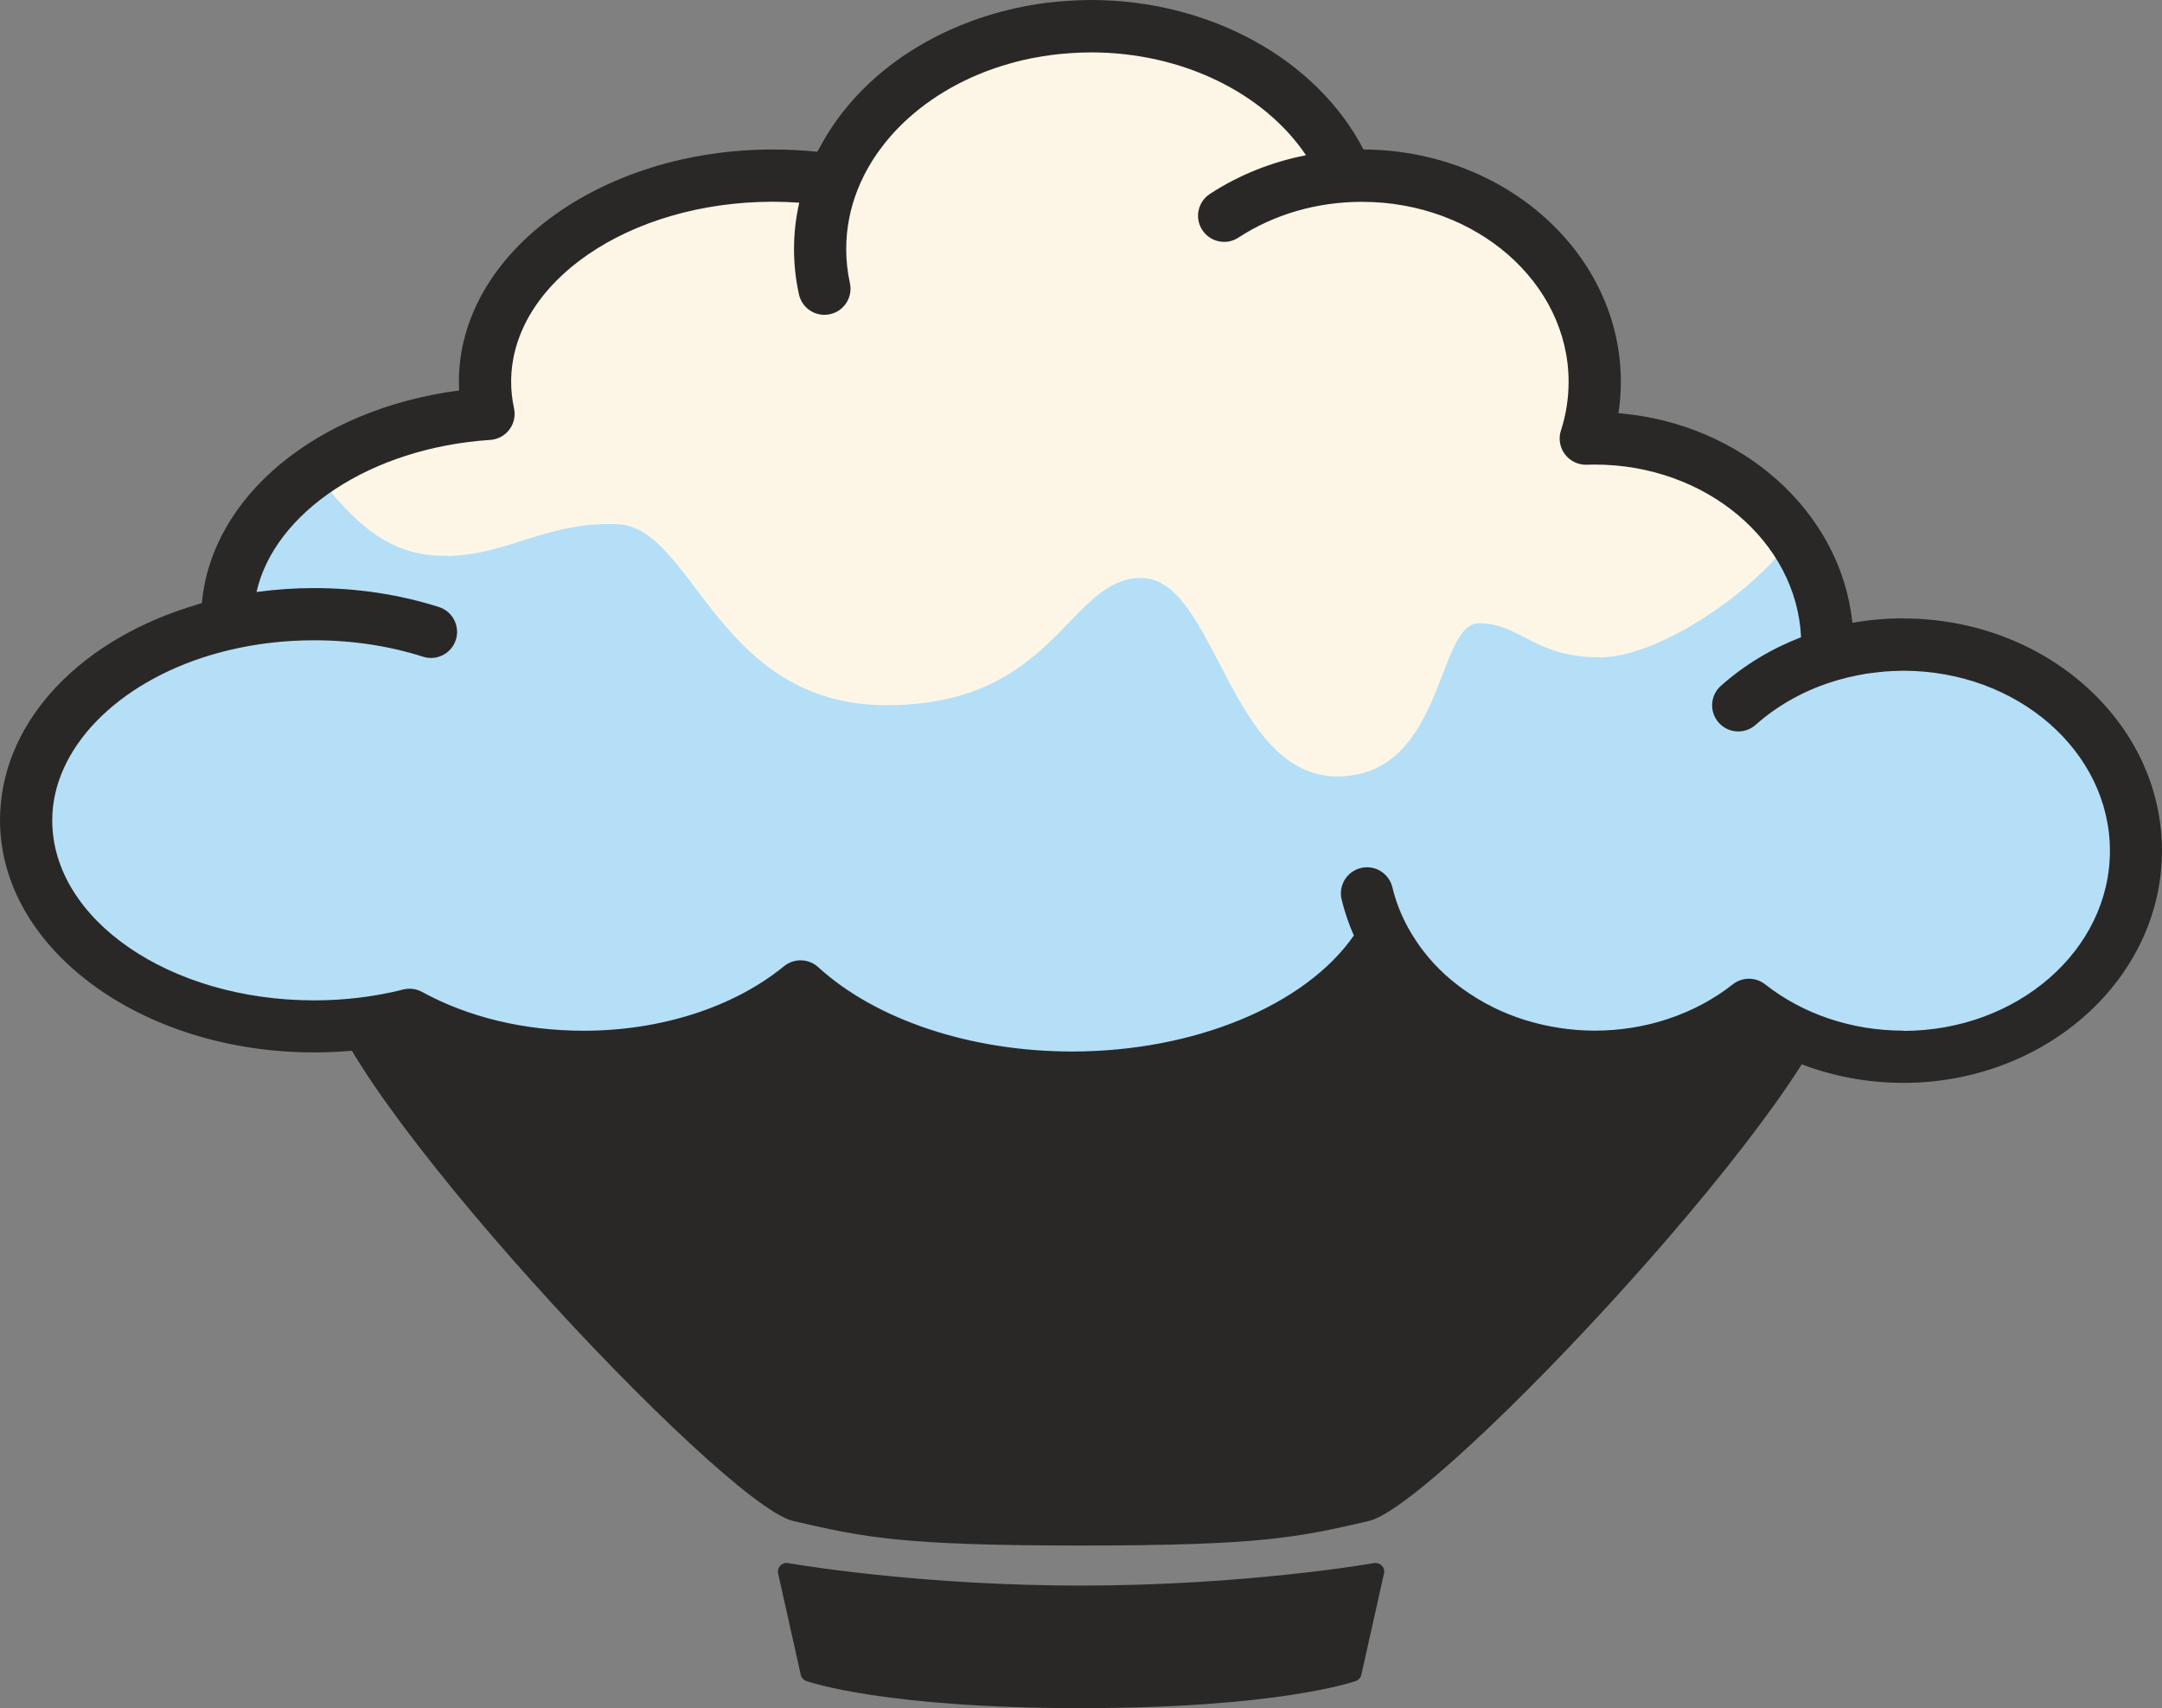 <?xml version="1.0" encoding="UTF-8"?><svg id="Layer_2" xmlns="http://www.w3.org/2000/svg" viewBox="0 0 427.08 337.43"><rect x="0" y="0" width="427.08" height="337.43" fill="#808080" stroke="none"/><defs><style>.cls-1{fill:#fdf6e6;}.cls-2{fill:#b5dff7;}.cls-3{fill:#292827;}</style></defs><g id="Layer_1-2"><path class="cls-3" d="m216.98,193.8h146.16c0,19.09-78.7,103.41-92.73,106.65-14.02,3.24-21.27,4.85-56.87,4.85-35.6,0-42.85-1.62-56.87-4.85-14.02-3.24-92.73-87.56-92.73-106.65h153.03Zm56.41,117.03l-4.47,19.99c-.13.58-.54,1.05-1.1,1.24-.62.22-15.54,5.36-54.27,5.36s-53.66-5.14-54.27-5.36c-.56-.2-.97-.67-1.1-1.24l-4.32-19.33-.15-.66c-.13-.56.04-1.15.44-1.56.33-.34.78-.53,1.24-.53.1,0,.2,0,.3.03,0,0,.25.05.73.12,4.35.72,27.52,4.32,57.14,4.32,32.55,0,57.62-4.4,57.87-4.44.1-.02.2-.03.3-.03.46,0,.91.19,1.24.53.4.42.56,1,.44,1.56Z"/><path class="cls-2" d="m421.93,168.02c0,22.49-20.58,40.72-45.96,40.72-11.7,0-22.37-3.87-30.48-10.26-8.11,6.39-18.76,10.26-30.46,10.26-18.47,0-34.4-9.66-41.7-23.57-9.38,16.17-33.4,27.66-61.54,27.66-22.13,0-41.7-7.11-53.62-18.01h-.02c-10.43,8.52-25.76,13.92-42.83,13.92-12.94,0-24.86-3.08-34.41-8.3-5.89,1.49-12.23,2.3-18.85,2.3-31.42,0-56.89-18.23-56.89-40.72,0-18.21,16.7-33.64,39.76-38.85-.02-.29-.02-.6-.02-.89,0-21.22,22.65-38.64,51.6-40.55-.45-2.06-.69-4.18-.69-6.34,0-22.49,25.46-40.72,56.89-40.72,4.09,0,8.06.31,11.91.89,6.98-17.65,27.13-30.41,50.93-30.41s43.35,12.37,50.58,29.6c.98-.05,1.96-.09,2.94-.09,25.39,0,45.98,18.23,45.98,40.72,0,3.9-.62,7.66-1.77,11.22.58-.02,1.19-.03,1.77-.03,25.38,0,45.96,18.23,45.96,40.72,0,.76-.02,1.49-.07,2.23,4.71-1.44,9.78-2.23,15.05-2.23,25.38,0,45.96,18.23,45.96,40.72Z"/><path class="cls-1" d="m354.16,105.95c-8.1-11.62-22.59-19.37-39.14-19.37-.58,0-1.19.02-1.77.03,1.15-3.56,1.77-7.32,1.77-11.22,0-22.49-20.58-40.72-45.98-40.72-.98,0-1.96.03-2.94.09-7.23-17.23-27.15-29.6-50.58-29.6s-43.95,12.77-50.93,30.41c-3.85-.58-7.82-.89-11.91-.89-31.42,0-56.89,18.23-56.89,40.72,0,2.16.24,4.28.69,6.34-13.33.88-25.31,5.05-34.37,11.36,7.72,10.15,14.09,15.82,23.44,16.6,13.43,1.12,21.27-6.72,36.39-6.16,15.11.56,19.59,35.76,53.18,35.76s35.78-25.13,50.36-25.13,17.38,39.2,38.65,39.2,19.59-30.24,27.99-30.24,10.64,6.72,24.07,6.72c11.19,0,30.53-12.82,37.97-23.89Z"/><path class="cls-3" d="m375.98,122.15s-.01,0-.02,0c-3.41,0-6.77.3-10.04.88-2.27-21.91-21.78-39.4-46.21-41.41.31-2.05.47-4.13.47-6.22,0-25.21-22.78-45.73-50.84-45.87C260.13,11.74,239.03.02,215.57,0c-.02,0-.03,0-.05,0-1.36,0-2.7.05-4.03.13-.27.02-.55.03-.82.05-1.27.09-2.53.2-3.78.35-.06,0-.12.01-.18.02-1.26.16-2.5.36-3.74.59-.37.07-.74.14-1.11.22-.91.18-1.81.38-2.71.6-.45.11-.91.22-1.35.34-.93.25-1.84.51-2.74.79-.64.2-1.26.41-1.89.62-.38.13-.76.27-1.14.41-12.69,4.63-23.17,12.93-29.33,23.63-.09.15-.17.3-.25.46-.33.59-.68,1.17-.99,1.77-2.91-.3-5.84-.45-8.77-.45-34.21,0-62.04,20.58-62.04,45.87,0,.58.02,1.15.04,1.73-28.03,3.67-48.91,20.87-50.81,42-.27.08-.53.17-.8.25-.73.21-1.46.44-2.18.68C14.57,127.3,0,143.53,0,162.02c0,25.3,27.83,45.87,62.04,45.87,6.22,0,12.32-.67,18.16-1.99,10.31,5.23,22.39,7.99,35.1,7.99,15.92,0,31.21-4.51,42.66-12.49,13.35,10.44,33.1,16.58,53.81,16.58,25.78,0,48.84-9.1,61.34-23.68,4.42,5.66,10.21,10.29,16.82,13.64.03.01.06.03.08.04,2.44,1.23,4.98,2.28,7.61,3.14.15.05.3.09.44.14,1.15.37,2.32.69,3.5.99.18.04.36.09.54.14,1.32.31,2.65.58,3.99.8.11.02.22.03.33.05,1.22.19,2.45.33,3.7.44.26.02.51.05.77.06,1.37.1,2.74.17,4.12.17,11.03,0,21.7-3.19,30.46-9.05,8.77,5.86,19.44,9.05,30.48,9.05,28.19,0,51.12-20.58,51.12-45.87s-22.92-45.87-51.1-45.87Zm-.01,81.44c-10.11,0-19.8-3.25-27.29-9.15-1.87-1.47-4.51-1.47-6.38,0-7.48,5.89-17.15,9.14-27.23,9.15-.02,0-.03,0-.05,0-1.15,0-2.29-.05-3.42-.13-.21-.02-.43-.04-.64-.06-.89-.08-1.77-.18-2.65-.31-.3-.04-.59-.09-.89-.14-.81-.13-1.61-.29-2.41-.47-.28-.06-.56-.12-.84-.19-.88-.21-1.75-.45-2.6-.71-.16-.05-.33-.09-.49-.14-2.11-.67-4.14-1.49-6.07-2.44-.09-.05-.18-.1-.27-.14-.86-.43-1.7-.89-2.51-1.37-.15-.09-.31-.19-.46-.28-.76-.46-1.51-.95-2.23-1.45-.14-.1-.29-.2-.43-.3-.76-.54-1.5-1.11-2.21-1.7-.08-.07-.17-.13-.25-.2-1.6-1.34-3.07-2.8-4.4-4.36-.13-.15-.24-.31-.37-.46-.49-.59-.96-1.19-1.41-1.81-.22-.31-.44-.63-.65-.95-.32-.47-.63-.95-.92-1.43-.24-.39-.47-.79-.69-1.19-1.4-2.54-2.48-5.23-3.16-8.08-.66-2.77-3.43-4.48-6.21-3.82-2.77.66-4.48,3.44-3.82,6.21.59,2.46,1.41,4.84,2.42,7.13-9.59,13.79-31.49,22.91-55.66,22.91-19.98,0-38.73-6.23-50.15-16.66-.95-.87-2.21-1.35-3.49-1.35-1.19,0-2.34.41-3.26,1.16-9.92,8.11-24.34,12.75-39.57,12.75-11.72,0-22.77-2.65-31.94-7.67-1.14-.62-2.48-.8-3.74-.47-5.61,1.42-11.52,2.14-17.58,2.14-28.53,0-51.73-15.95-51.73-35.57,0-14.12,12.75-27.14,31.5-32.7.35-.1.71-.2,1.06-.3.83-.23,1.67-.45,2.52-.65,5.33-1.26,10.9-1.91,16.65-1.91,7.51,0,14.75,1.09,21.53,3.25,2.71.86,5.61-.64,6.47-3.35.86-2.71-.64-5.61-3.35-6.47-7.79-2.48-16.09-3.74-24.65-3.74-3.86,0-7.66.27-11.38.77,3.57-15.74,22.56-28.49,46.17-30.04,1.5-.1,2.88-.84,3.78-2.04.9-1.2,1.24-2.73.92-4.19-.38-1.75-.57-3.52-.57-5.25,0-19.61,23.21-35.57,51.73-35.57,1.73,0,3.46.07,5.18.19-.67,2.96-1.03,6-1.03,9.12s.33,6.04.97,8.98c.53,2.41,2.66,4.05,5.03,4.05.37,0,.74-.04,1.11-.12,2.78-.61,4.54-3.36,3.93-6.14-.49-2.22-.73-4.49-.73-6.76,0-4.07.79-7.99,2.24-11.68.37-.95.8-1.87,1.25-2.78.05-.1.1-.2.15-.3.43-.84.9-1.66,1.39-2.46.14-.22.28-.45.43-.67.39-.6.8-1.2,1.23-1.78.34-.46.69-.91,1.04-1.35.26-.32.52-.64.79-.96,4.73-5.51,11.18-9.99,18.72-12.94.23-.09.45-.17.68-.26.94-.35,1.89-.68,2.86-.98.5-.16,1-.31,1.51-.45.46-.13.92-.26,1.38-.38.93-.24,1.86-.46,2.81-.65.29-.06.59-.11.89-.16.92-.17,1.84-.32,2.78-.45.19-.03.38-.06.58-.08,1.13-.14,2.27-.25,3.42-.33.2-.01.4-.03.6-.04,1.19-.07,2.39-.12,3.6-.12,17.95,0,34.12,7.95,42.48,20.31-6.81,1.34-13.25,3.9-18.99,7.65-2.38,1.56-3.06,4.75-1.5,7.13.99,1.52,2.64,2.34,4.32,2.34.96,0,1.94-.27,2.81-.84,7.09-4.62,15.53-7.07,24.41-7.07.02,0,.03,0,.05,0,22.49.02,40.77,15.97,40.77,35.56,0,3.28-.51,6.52-1.52,9.63-.52,1.59-.21,3.34.8,4.68,1,1.34,2.63,2.12,4.29,2.06.53-.02,1.06-.03,1.59-.03,21.94,0,39.89,15.17,40.76,34.11-5.83,2.25-11.2,5.47-15.84,9.6-2.13,1.89-2.32,5.15-.42,7.28,1.02,1.14,2.43,1.73,3.85,1.73,1.22,0,2.44-.43,3.43-1.3,4.6-4.09,10.13-7.07,16.18-8.83.66-.19,1.33-.37,2-.53.56-.14,1.13-.26,1.7-.38.61-.12,1.23-.24,1.85-.34.7-.11,1.41-.2,2.13-.28.52-.06,1.03-.13,1.55-.17,1.14-.09,2.29-.14,3.46-.15.1,0,.21-.01.31-.01,22.5,0,40.81,15.95,40.81,35.57s-18.31,35.57-40.81,35.57Z"/></g></svg>
